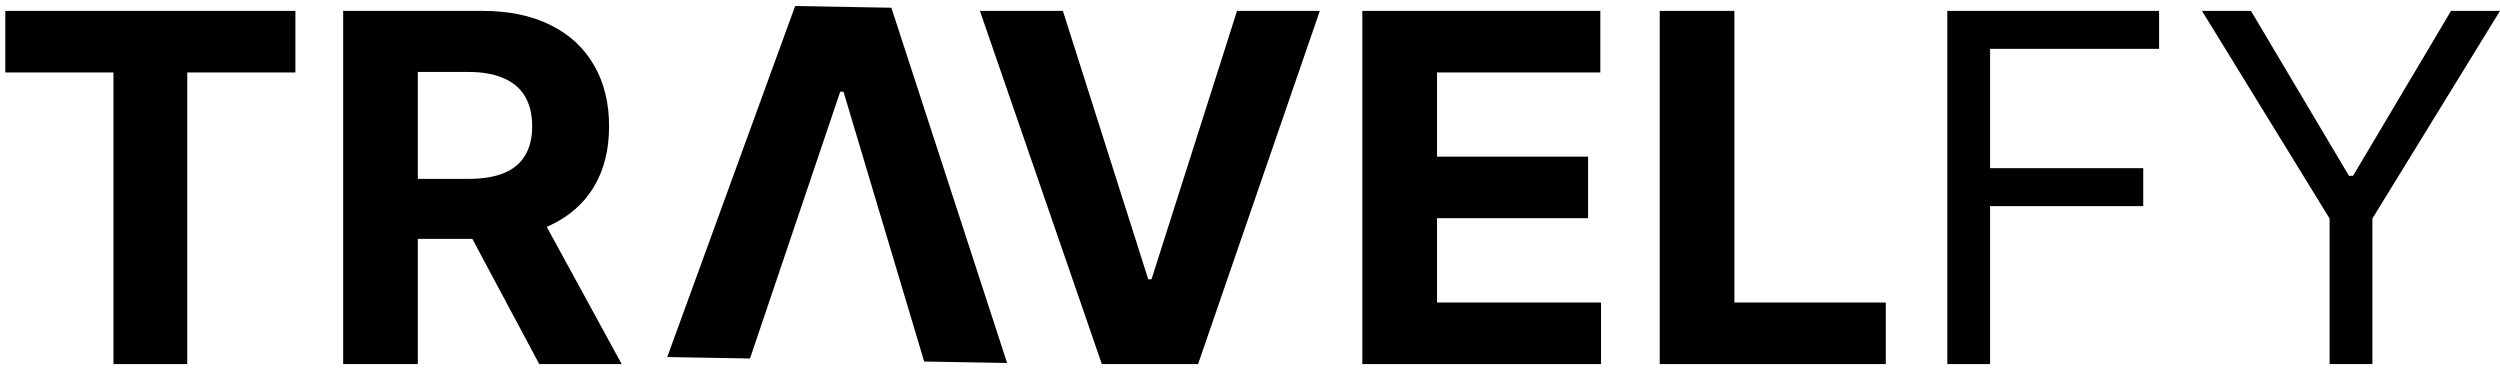 <svg width="126" height="19" viewBox="0 0 126 19" fill="none" xmlns="http://www.w3.org/2000/svg">
<path d="M110.98 0.549H113.449L118.386 8.859H118.595L123.532 0.549H126L119.568 11.014V18.35H117.412V11.014L110.98 0.549Z" fill="black"/>
<path d="M98.145 18.35V0.549H108.818V2.462H100.3V8.476H108.019V10.389H100.3V18.35H98.145Z" fill="black"/>
<path d="M83.649 18.35V0.549H87.413V15.247H95.044V18.35H83.649Z" fill="black"/>
<path d="M68.662 18.35V0.549H80.657V3.652H72.426V7.894H80.04V10.997H72.426V15.247H80.692V18.35H68.662Z" fill="black"/>
<path d="M53.569 0.549L57.871 14.074H58.036L62.347 0.549H66.519L60.383 18.35H55.533L49.388 0.549H53.569Z" fill="black"/>
<path d="M17.296 18.35V0.549H24.319C25.663 0.549 26.81 0.79 27.761 1.271C28.717 1.746 29.444 2.421 29.942 3.296C30.446 4.165 30.698 5.188 30.698 6.364C30.698 7.546 30.443 8.563 29.933 9.415C29.424 10.261 28.685 10.91 27.717 11.362C26.755 11.814 25.59 12.04 24.223 12.04H19.521V9.015H23.614C24.333 9.015 24.93 8.917 25.405 8.72C25.88 8.523 26.234 8.227 26.465 7.833C26.703 7.439 26.822 6.95 26.822 6.364C26.822 5.773 26.703 5.275 26.465 4.869C26.234 4.464 25.877 4.157 25.396 3.948C24.921 3.734 24.321 3.626 23.597 3.626H21.059V18.35H17.296ZM26.909 10.25L31.333 18.35H27.178L22.85 10.25H26.909Z" fill="black"/>
<path d="M0.268 3.652V0.549H14.888V3.652H9.438V18.35H5.718V3.652H0.268Z" fill="black"/>
<path d="M46.578 18.221L42.512 4.623L42.347 4.621L37.8 18.068L33.629 17.995L40.075 0.304L44.925 0.389L50.758 18.294L46.578 18.221Z" fill="black"/>
</svg>
